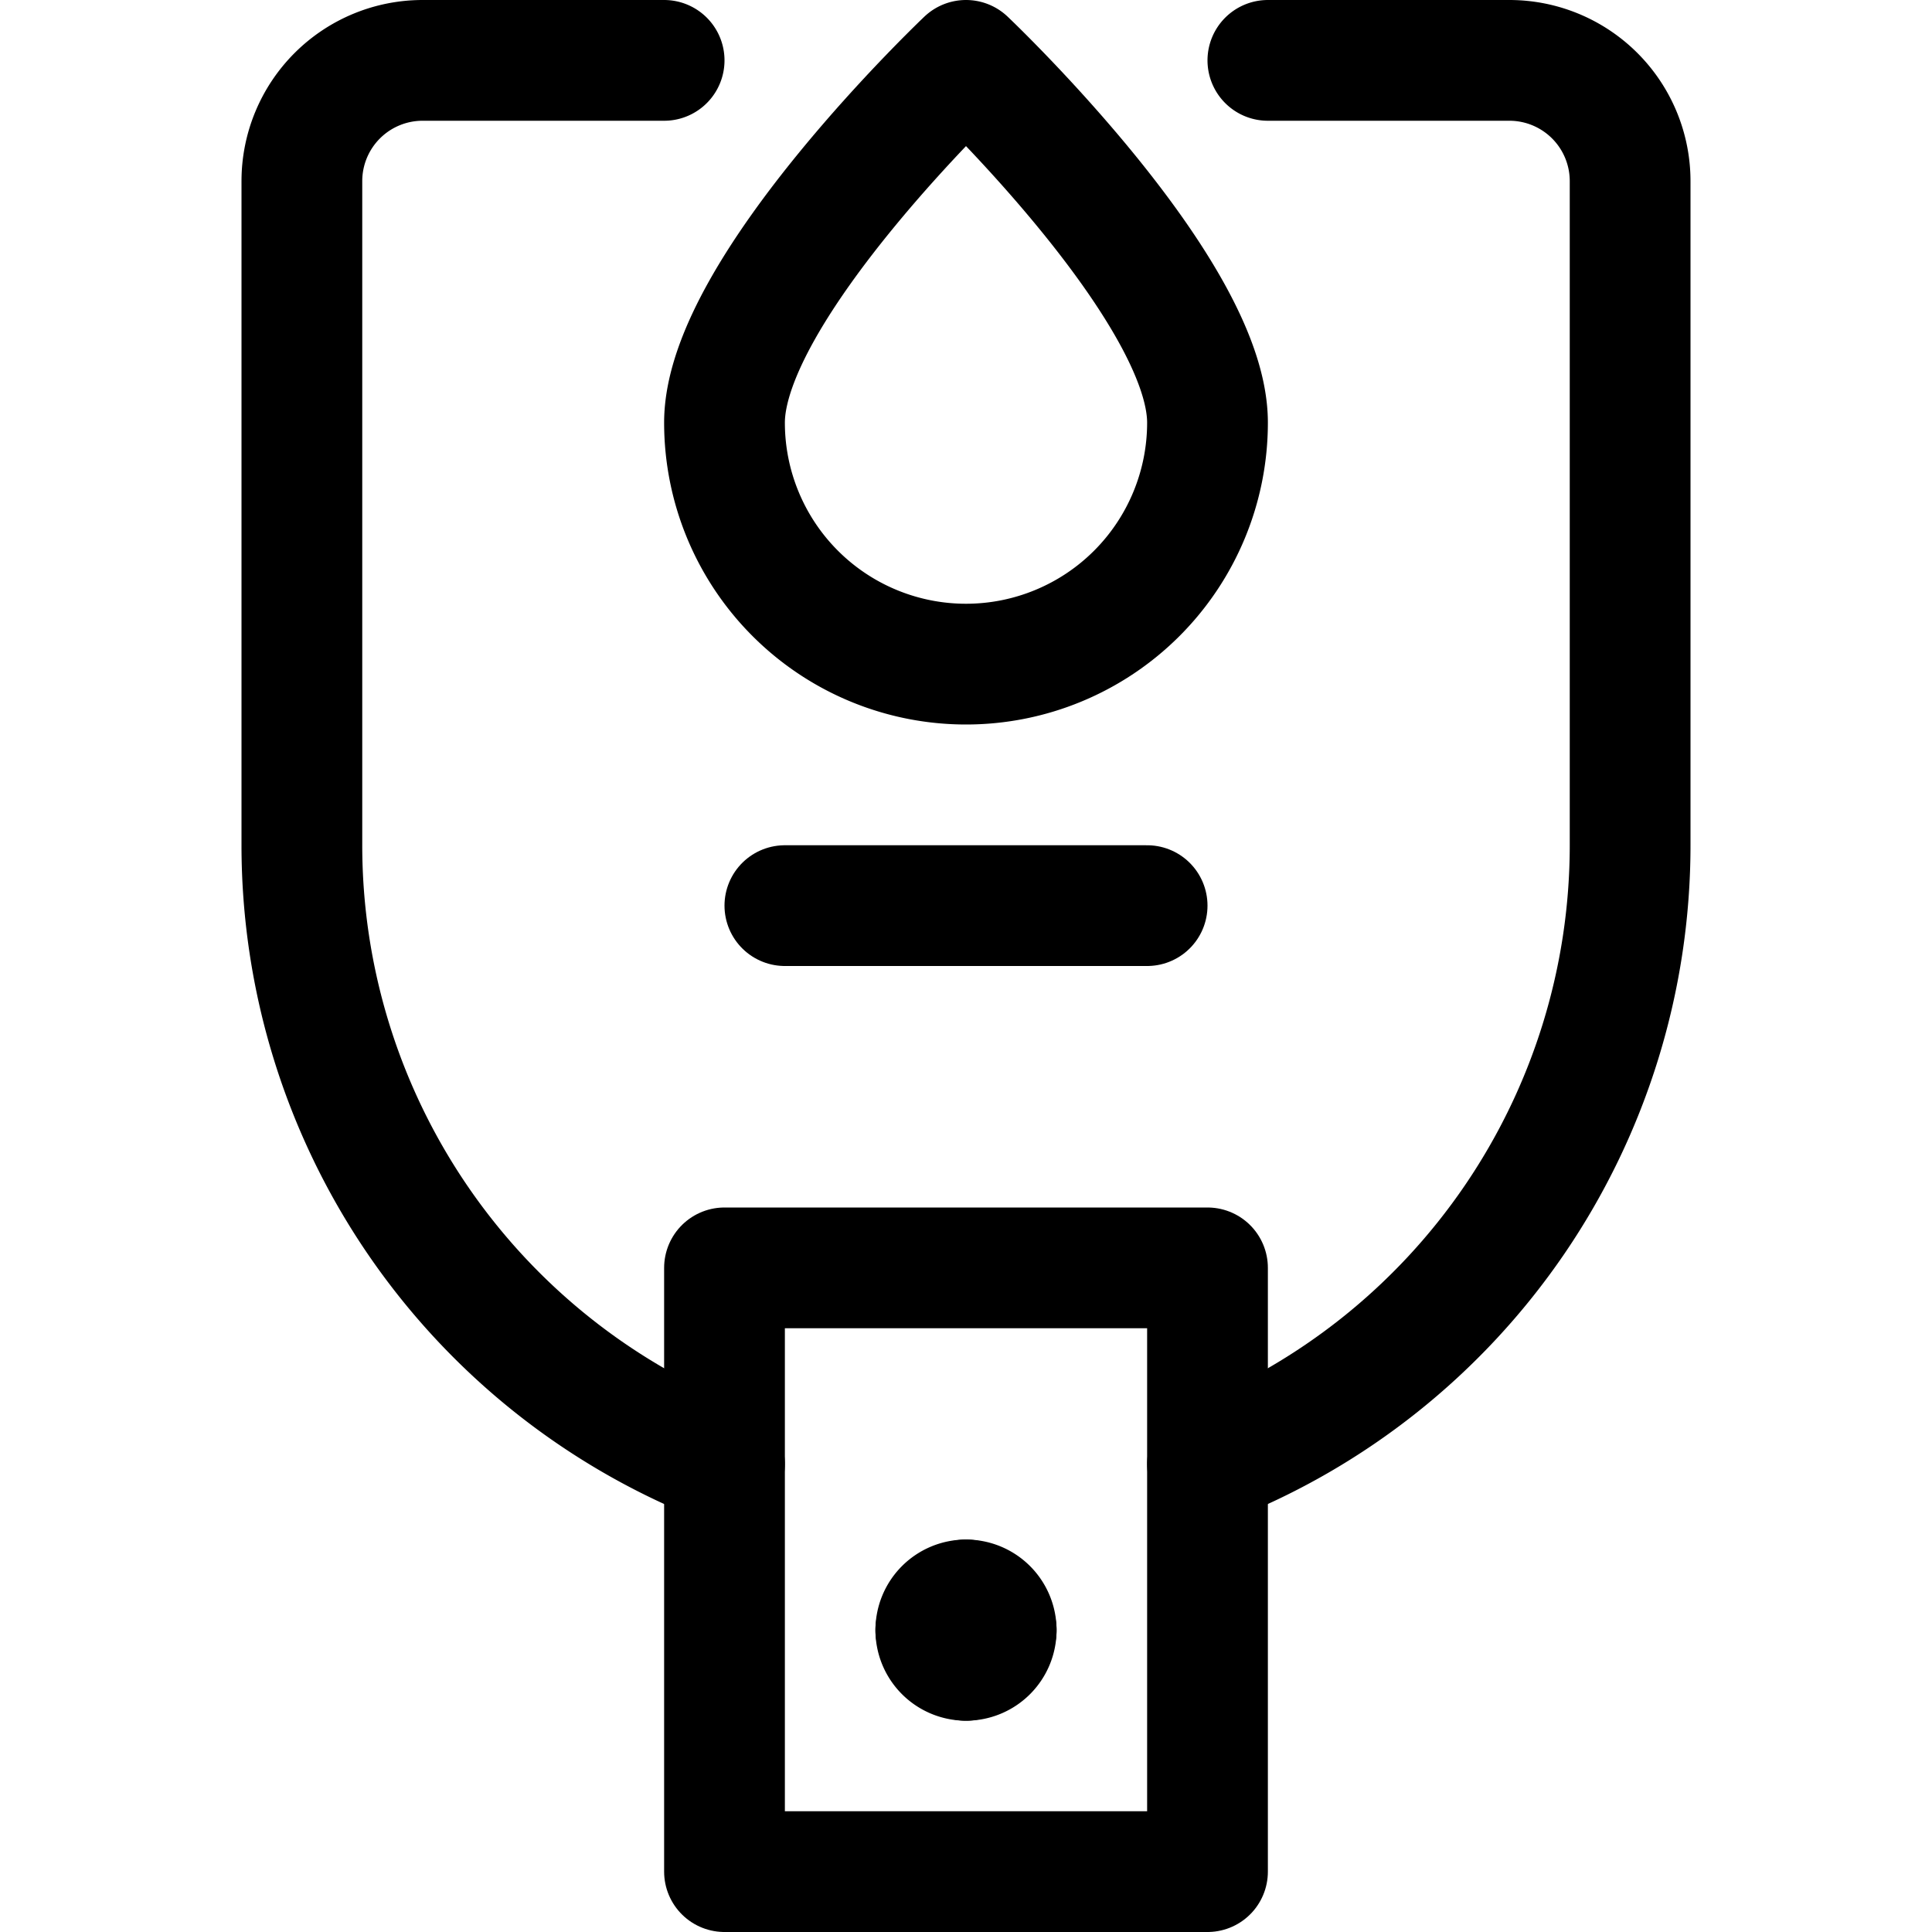 <svg id="Regular" xmlns="http://www.w3.org/2000/svg" viewBox="0 0 24 24"><defs><style>.cls-1{fill:none;stroke:currentColor;stroke-linecap:round;stroke-linejoin:round;stroke-width:1.5px;}</style></defs><title>laboratory-test-blood</title><path class="cls-1" d="M15,5.25a3,3,0,0,1-6,0c0-1.657,3-4.5,3-4.5S15,3.593,15,5.25Z"/><line class="cls-1" x1="9.75" y1="11.25" x2="14.25" y2="11.25"/><path class="cls-1" d="M9,18.187A8.252,8.252,0,0,1,3.75,10.5V2.25A1.5,1.5,0,0,1,5.25.75h3"/><path class="cls-1" d="M15,18.187A8.252,8.252,0,0,0,20.25,10.5V2.25a1.5,1.5,0,0,0-1.5-1.5h-3"/><rect class="cls-1" x="9" y="15.75" width="6" height="7.5"/><path class="cls-1" d="M12,19.875a.375.375,0,0,1,.375.375"/><path class="cls-1" d="M11.625,20.25A.375.375,0,0,1,12,19.875"/><path class="cls-1" d="M12,20.625a.375.375,0,0,1-.375-.375"/><path class="cls-1" d="M12.375,20.25a.375.375,0,0,1-.375.375"/></svg>